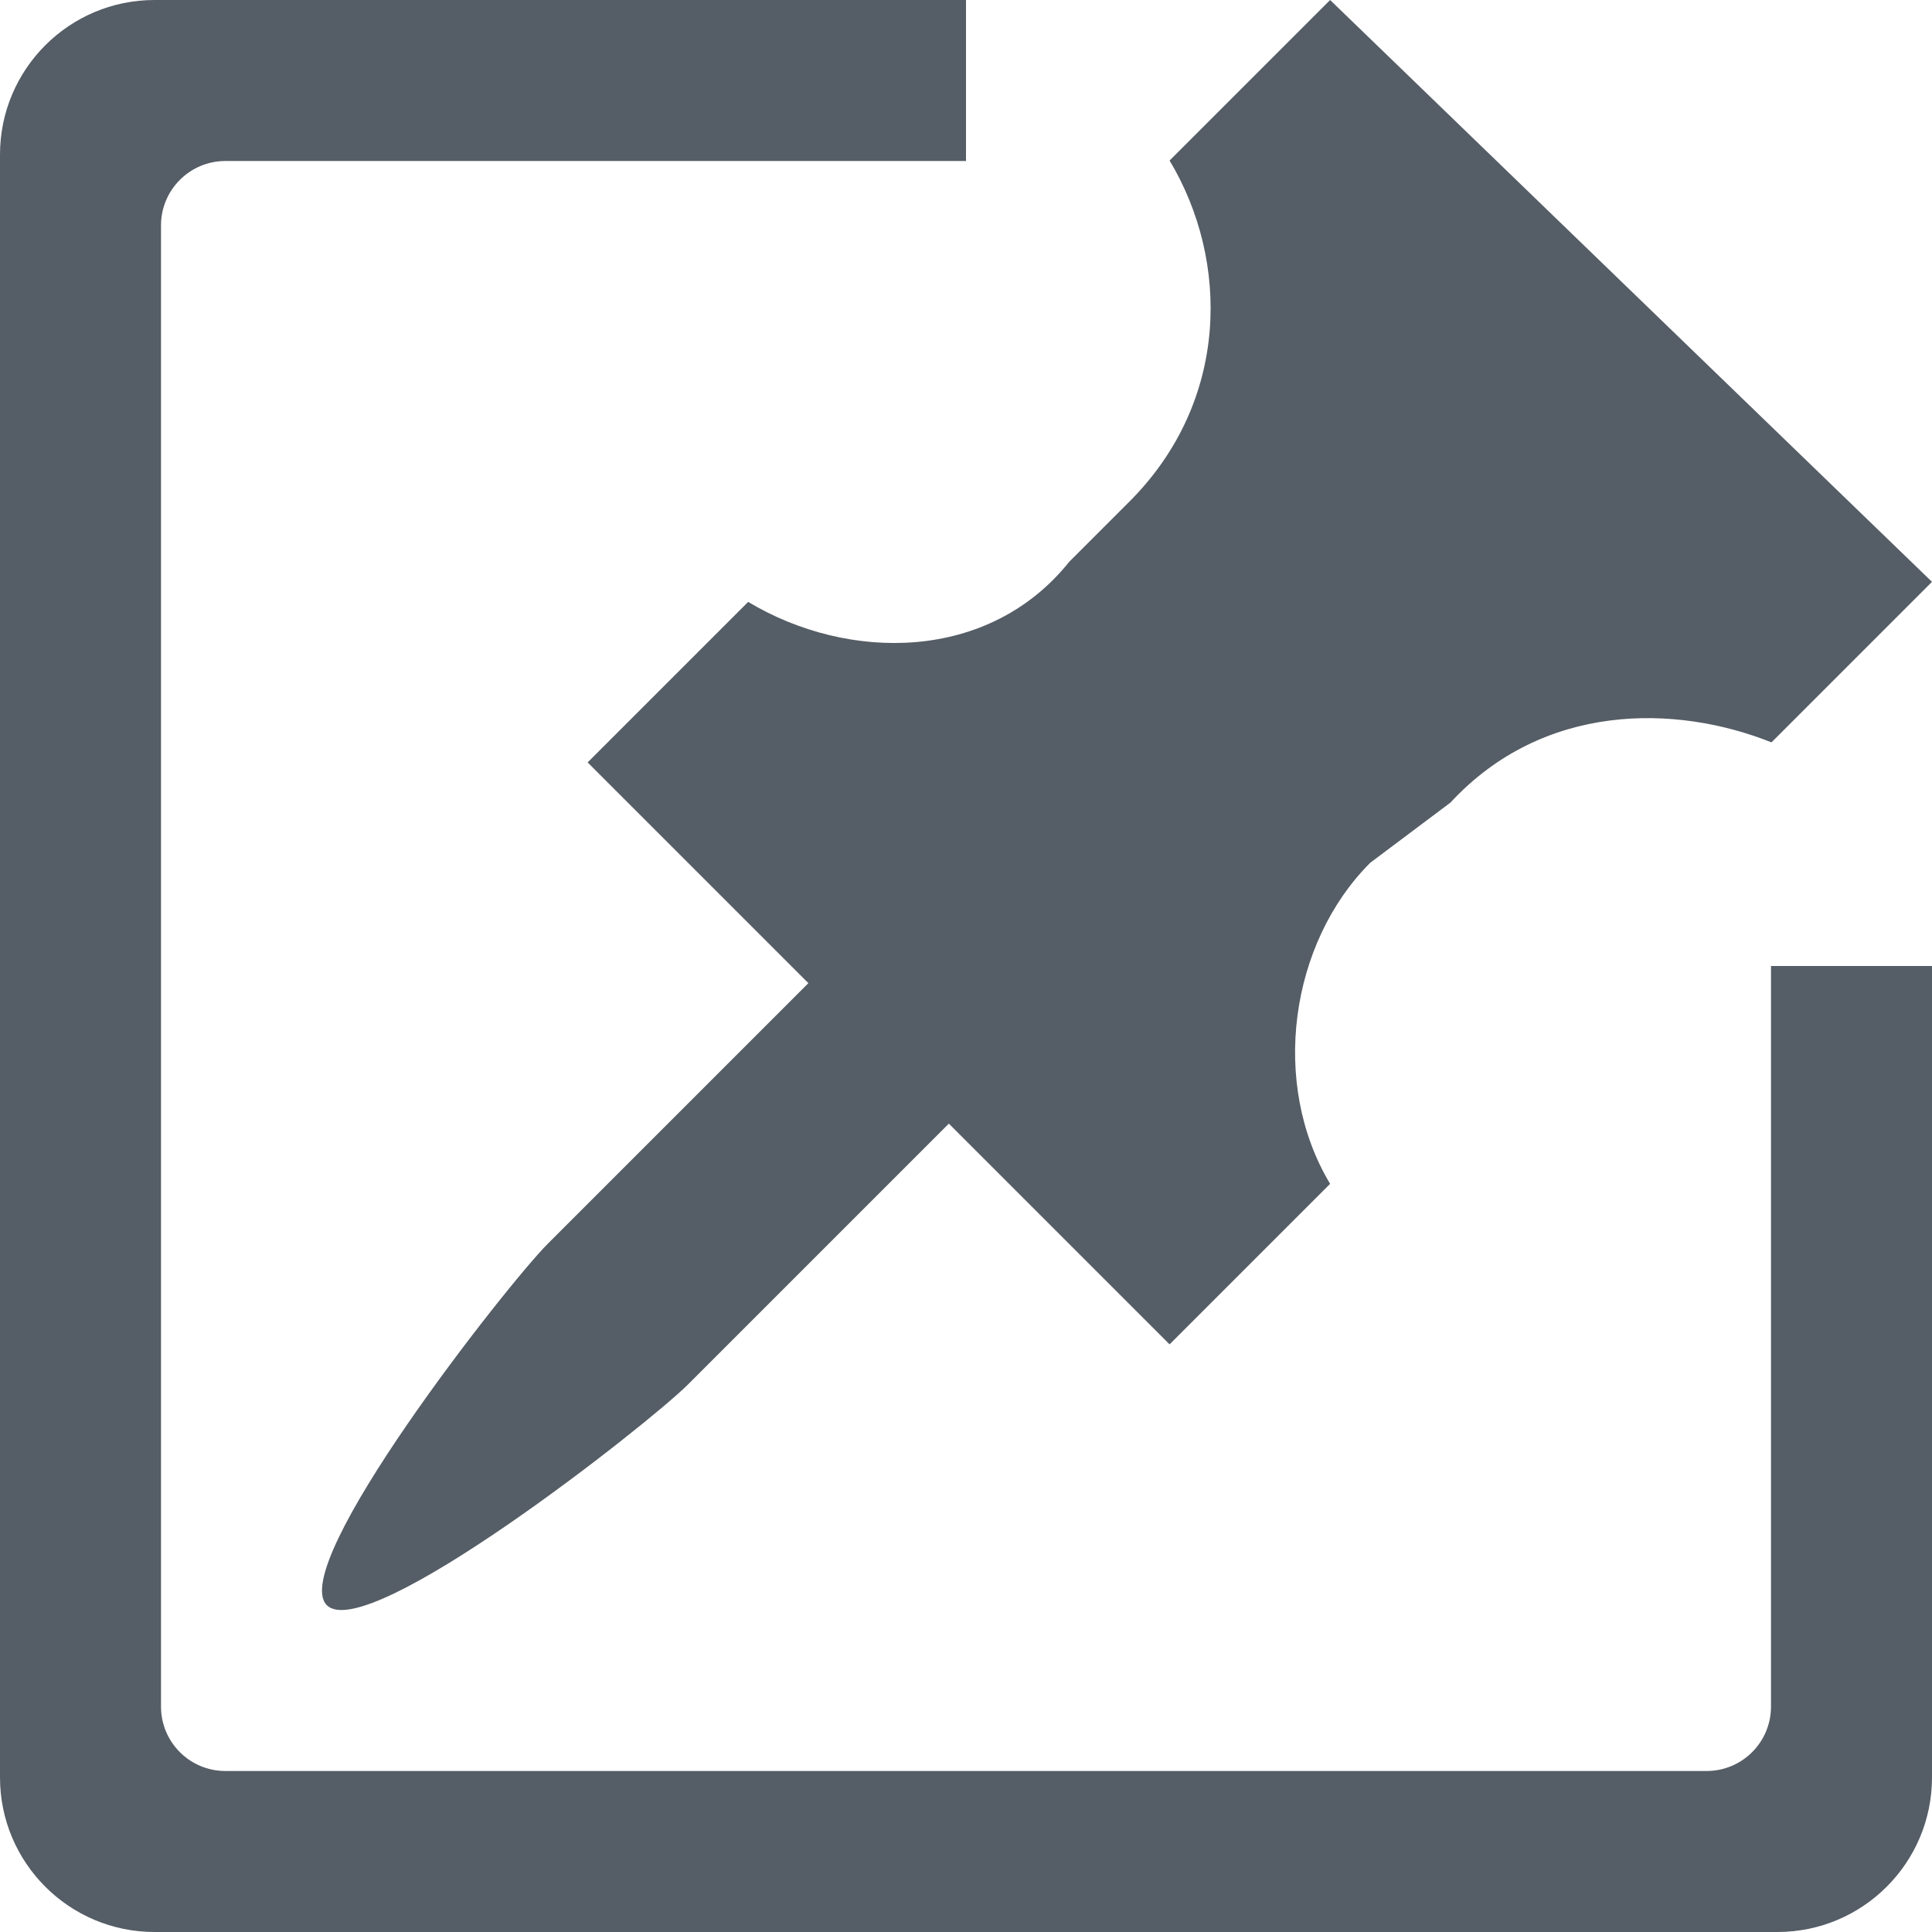 <?xml version="1.0" encoding="UTF-8" standalone="no"?><!DOCTYPE svg PUBLIC "-//W3C//DTD SVG 1.1//EN" "http://www.w3.org/Graphics/SVG/1.1/DTD/svg11.dtd"><svg width="100%" height="100%" viewBox="0 0 24 24" version="1.1" xmlns="http://www.w3.org/2000/svg" xmlns:xlink="http://www.w3.org/1999/xlink" xml:space="preserve" xmlns:serif="http://www.serif.com/" style="fill-rule:evenodd;clip-rule:evenodd;stroke-linejoin:round;stroke-miterlimit:2;"><g><path d="M12,0l0,2l-9.2,0c-0.442,0 -0.8,0.359 -0.8,0.8l0,18.4c0,0.442 0.358,0.8 0.8,0.8l18.4,0c0.442,0 0.8,-0.358 0.8,-0.8l0,-9.2l2,0l0,10.08c0,1.06 -0.86,1.92 -1.92,1.92l-20.16,0c-1.06,0 -1.92,-0.86 -1.92,-1.92l0,-20.16c0,-1.06 0.86,-1.92 1.92,-1.92l10.08,0Z" style="fill:#555d66;"/><path d="M18.018,9.97l-0.997,0.748c-0.997,0.997 -1.246,2.741 -0.498,3.988l-1.994,1.994l-2.742,-2.742l-3.24,3.24c-0.499,0.498 -3.988,3.24 -4.487,2.742c-0.498,-0.499 2.244,-3.988 2.742,-4.487l3.24,-3.24l-2.742,-2.742l1.994,-1.994c1.247,0.748 2.991,0.748 3.988,-0.498l0.748,-0.748c1.246,-1.246 1.246,-2.991 0.499,-4.237l1.994,-1.994l7.477,7.228l-1.994,1.994c-1.191,-0.476 -2.837,-0.497 -3.988,0.748Z" style="fill:#555d66;"/></g></svg>